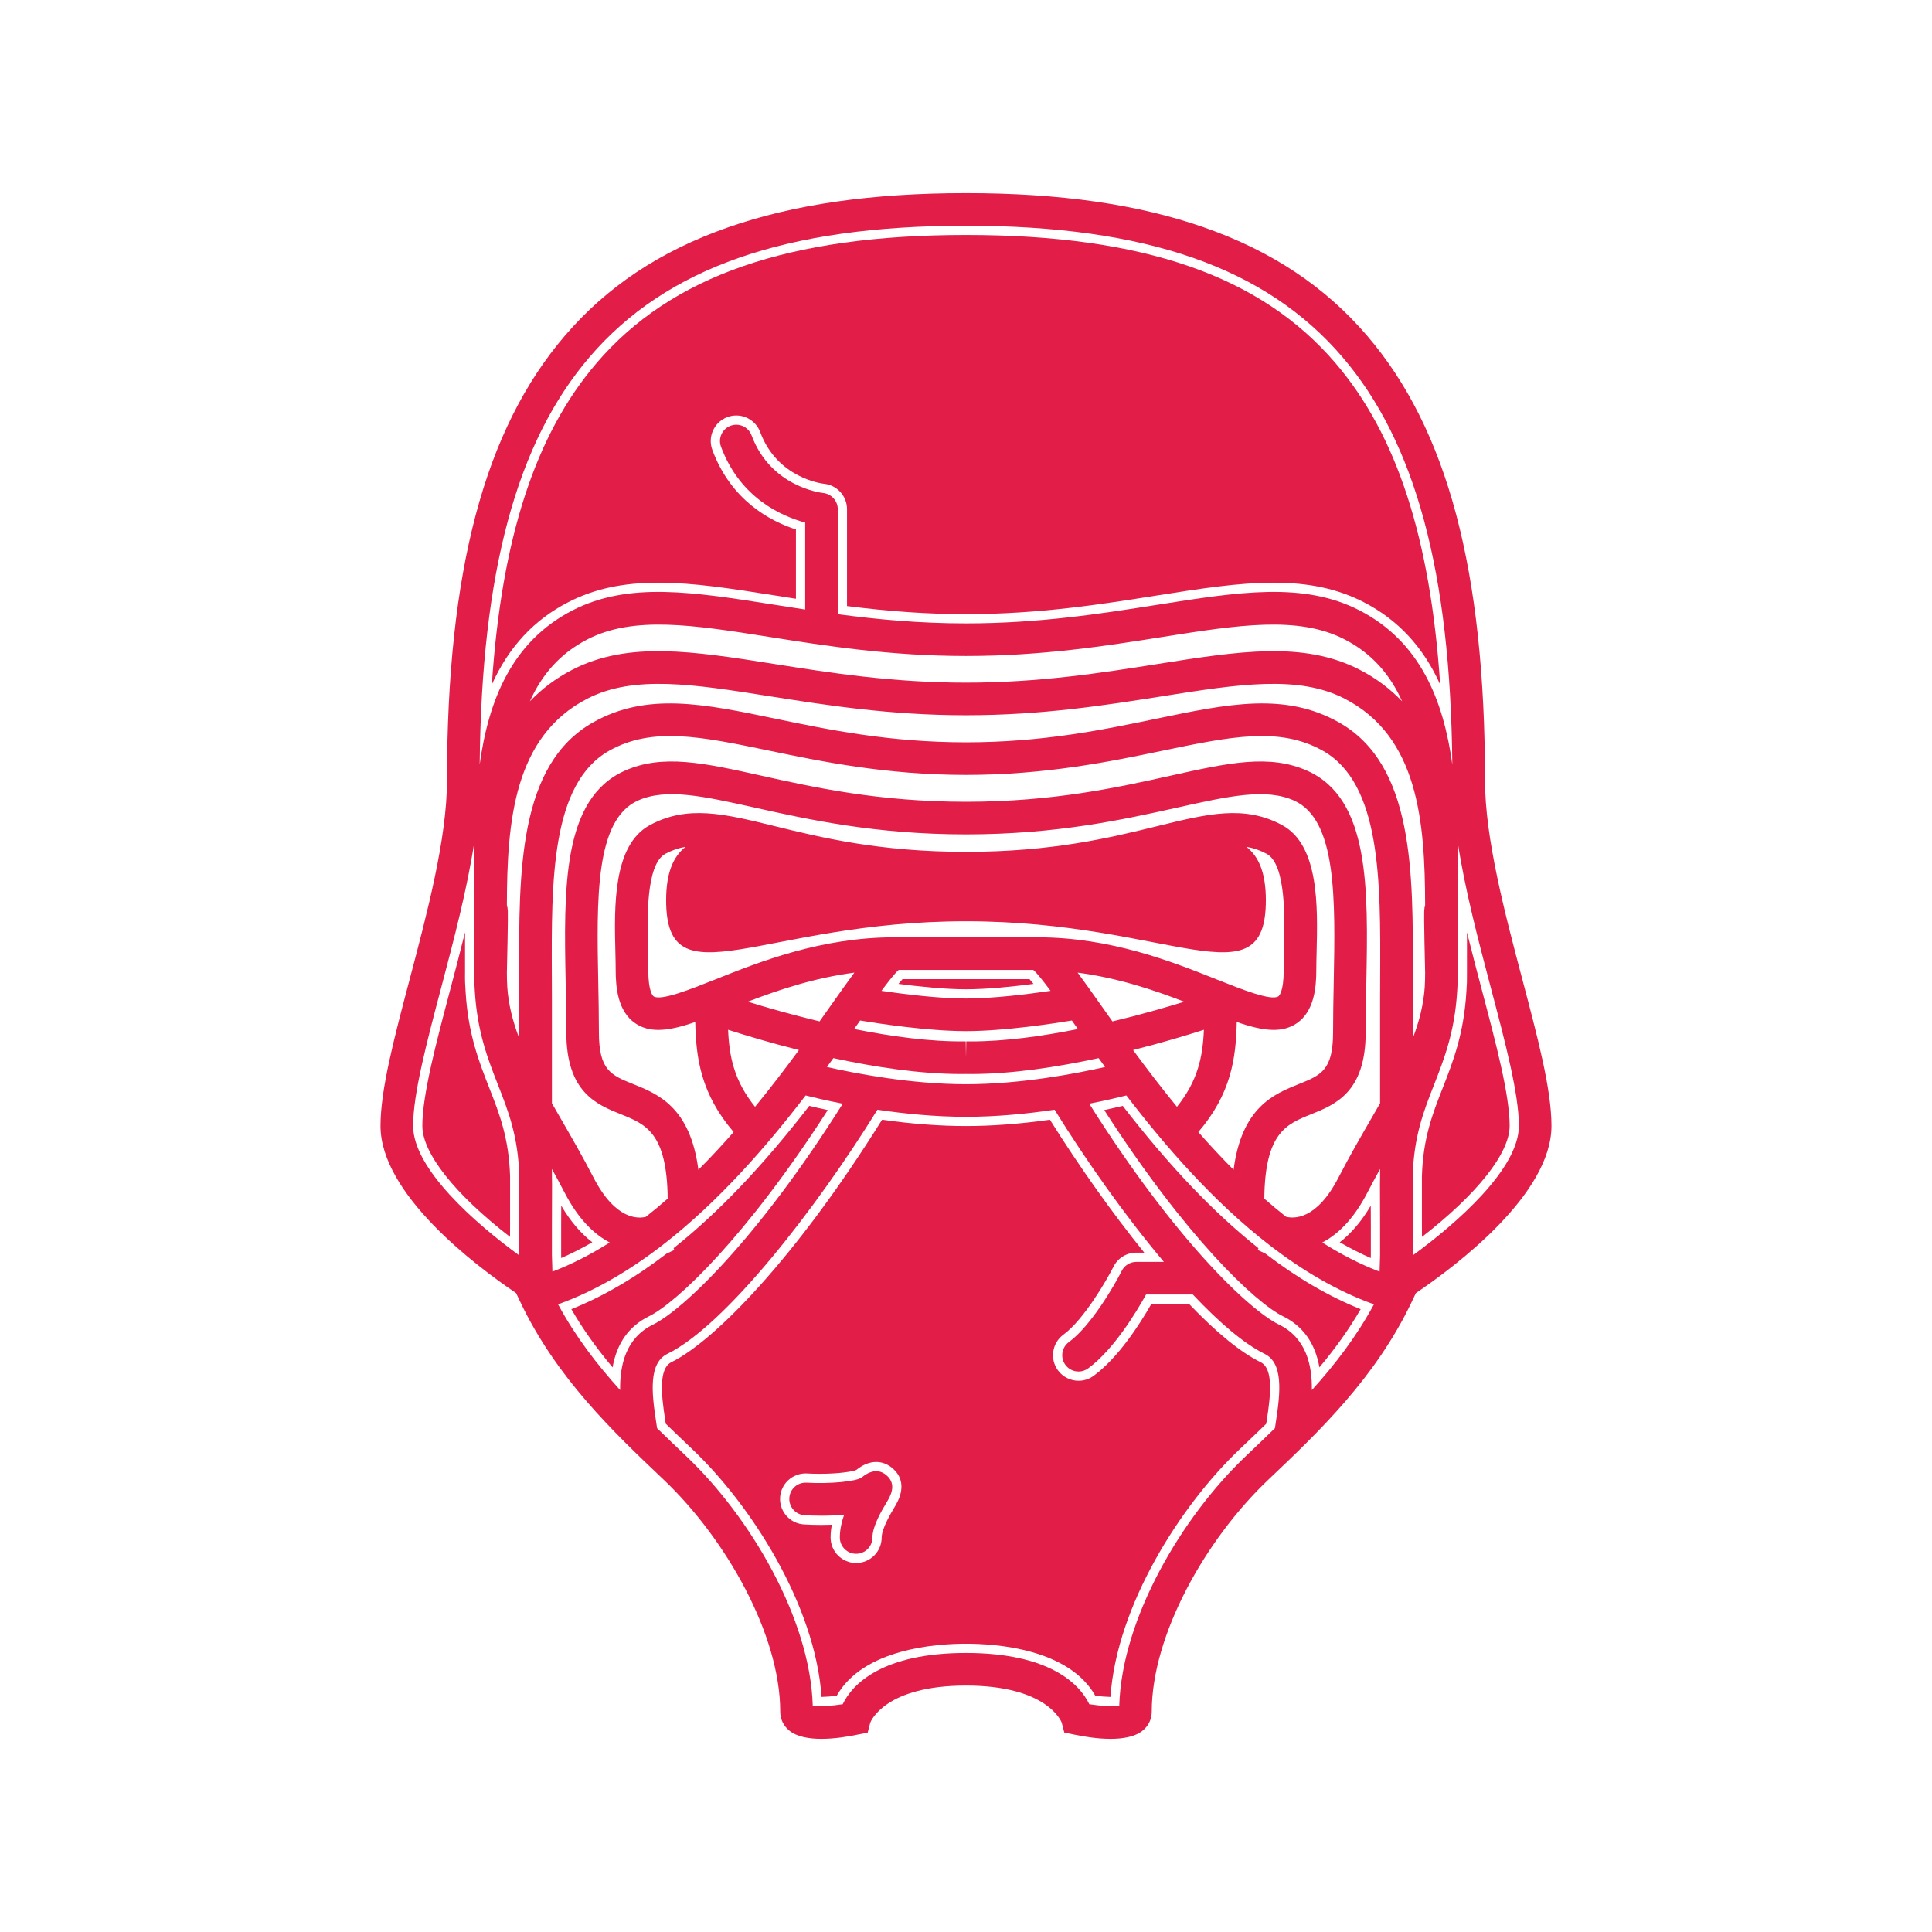 <svg height="300px" width="300px" fill="#E11D48" xmlns="http://www.w3.org/2000/svg" xmlns:xlink="http://www.w3.org/1999/xlink" version="1.1" x="0px" y="0px" viewBox="0 0 651.97 651.97" enable-background="new 0 0 651.97 651.97" xml:space="preserve">
  <g>
    <path d="M348.775,332.018c-0.57-0.698-1.017-1.215-1.367-1.596h-42.846c-0.35,0.381-0.797,0.897-1.367,1.596   c7.195,0.946,15.761,1.822,22.79,1.822S341.58,332.964,348.775,332.018z"/>
    <path d="M157.119,334.627c-0.167-2.122-0.231-4.259-0.19-6.351v-13.665c-1.648,6.682-3.385,13.252-5.034,19.495   c-4.817,18.226-9.367,35.44-9.367,45.832c0,9.23,10.954,23.021,29.583,37.462c0.004-0.891,0.021-3.934,0.021-3.934l0.001-16.415   c-0.381-12.977-3.578-21.13-6.963-29.764C161.631,358.258,157.972,348.92,157.119,334.627z"/>
    <path d="M279.335,374.602c-2.441-0.521-4.54-1.007-6.238-1.418c-15.738,20.343-30.757,36.093-45.807,48.032l0.272,0.591   l-2.611,1.232c-10.705,8.209-21.5,14.504-32.144,18.751c3.829,6.617,8.359,13.016,13.914,19.645   c1.433-8.152,5.539-13.932,12.263-17.23C228.333,439.616,251.875,417.354,279.335,374.602z"/>
    <path d="M222.216,196.625c11.953,0,24.754,2.022,39.589,4.366c2.227,0.352,4.491,0.709,6.792,1.066v-23.39   c-8.653-2.781-21.861-9.729-28.213-26.833c-1.655-4.454,0.624-9.425,5.082-11.081c0.965-0.357,1.974-0.539,2.997-0.539   c3.585,0,6.832,2.258,8.081,5.62c5.779,15.562,20.915,17.359,21.552,17.427c4.412,0.468,7.738,4.153,7.738,8.572v32.688   c14.658,1.858,27.482,2.728,40.151,2.728c24.571,0,45.609-3.324,64.186-6.259c14.825-2.343,27.629-4.366,39.582-4.366   c12.023,0,21.685,2.084,30.405,6.558c11.571,5.937,20.134,15.126,25.836,27.814c-3.297-49.562-14.731-84.416-35.356-108.496   c-25.249-29.478-64.858-43.207-124.653-43.207s-99.404,13.729-124.653,43.207c-20.625,24.079-32.059,58.932-35.356,108.495   c5.703-12.688,14.264-21.876,25.836-27.813C200.531,198.709,210.193,196.625,222.216,196.625z"/>
    <path d="M189.397,406.861c-0.008,2.632-0.02,4.808-0.03,6.665l0,9.962c0.006,0.345,0.013,0.693,0.021,1.049   c3.478-1.524,6.984-3.307,10.488-5.331C195.958,416.191,192.45,412.062,189.397,406.861z"/>
    <path d="M495.042,314.615l-0.001,13.681c0.04,2.096-0.024,4.225-0.187,6.272c-0.857,14.352-4.517,23.689-8.055,32.72   c-3.385,8.635-6.582,16.79-6.961,29.672v16.489c0,0,0.017,3.067,0.021,3.952c18.629-14.442,29.583-28.232,29.583-37.463   c0-10.392-4.55-27.606-9.367-45.832C498.426,327.866,496.69,321.296,495.042,314.615z"/>
    <path d="M452.104,419.212c3.503,2.023,7.007,3.804,10.479,5.325c0.008-0.339,0.014-0.671,0.02-0.998v-9.994   c-0.011-1.868-0.022-4.048-0.03-6.683C459.516,412.072,456.012,416.204,452.104,419.212z"/>
    <path d="M425.393,459.677c-6.717-3.295-14.858-9.929-24.209-19.725h-12.605c-4.049,7.092-11.28,18.289-19.527,24.334   c-1.488,1.09-3.248,1.666-5.091,1.666c-2.736,0-5.336-1.317-6.954-3.524c-2.809-3.834-1.975-9.237,1.858-12.045   c6.952-5.096,14.712-18.587,16.881-22.909c1.471-2.935,4.423-4.758,7.704-4.758h2.695c-10.741-13.285-22.078-29.245-31.84-44.859   c-10.062,1.419-19.58,2.138-28.32,2.138c-8.738,0-18.256-0.719-28.319-2.138c-29.146,46.712-56.635,74.729-71.089,81.82   c-4.394,2.156-3.395,11.173-2.113,19.455c0.071,0.463,0.139,0.903,0.203,1.329c2.965,2.886,5.951,5.727,8.998,8.618   c19.784,18.779,41.432,52.557,43.577,83.564c1.514-0.03,3.299-0.172,5.115-0.405c8.955-15.803,33.33-17.55,43.629-17.55   c10.298,0,34.672,1.747,43.629,17.55c1.815,0.233,3.6,0.375,5.113,0.405c2.146-31.007,23.793-64.784,43.577-83.564   c2.898-2.75,5.967-5.668,8.999-8.617c0.063-0.427,0.131-0.868,0.203-1.331C428.788,470.85,429.787,461.834,425.393,459.677z    M301.843,508.641c-1.18,1.973-4.314,7.214-4.314,10.193c0,4.752-3.866,8.618-8.618,8.618s-8.618-3.866-8.618-8.618   c0-1.378,0.143-2.814,0.425-4.299c-1.153,0.046-2.342,0.068-3.561,0.068c-1.916,0-3.865-0.056-5.793-0.165   c-4.744-0.271-8.384-4.351-8.114-9.096c0.26-4.557,4.045-8.126,8.617-8.126c0.154,0,0.309,0.004,0.477,0.013   c1.361,0.077,2.785,0.116,4.232,0.116c6.921,0,11.405-0.831,12.383-1.3c2.229-1.79,4.49-2.697,6.721-2.697   c1.99,0,3.895,0.735,5.508,2.126C306.819,500.326,303.074,506.583,301.843,508.641z"/>
    <path d="M424.41,421.799l0.27-0.583c-15.051-11.94-30.07-27.69-45.807-48.032c-1.699,0.411-3.798,0.896-6.238,1.418   c27.46,42.753,51.001,65.015,60.35,69.602c6.725,3.3,10.831,9.079,12.264,17.231c5.555-6.629,10.085-13.027,13.914-19.645   c-10.646-4.248-21.441-10.543-32.146-18.752L424.41,421.799z"/>
    <path d="M513.727,330.499c-5.906-22.347-12.6-47.675-12.6-67.124c0-70.702-12.635-118.384-39.766-150.058   c-14.221-16.601-32.168-28.547-54.873-36.521c-22.266-7.82-48.598-11.621-80.503-11.621c-31.905,0-58.238,3.801-80.504,11.621   c-22.704,7.974-40.652,19.92-54.872,36.521c-27.131,31.674-39.767,79.355-39.767,150.058c0,19.449-6.693,44.777-12.599,67.124   c-5.277,19.972-9.835,37.219-9.835,49.439c0,22.982,31.936,47.074,45.751,56.42l1.372,2.892   c12.189,25.687,31.434,43.953,48.413,60.069c21.116,20.043,39.353,52.354,39.353,78.284c0,2.526,1.092,4.804,3.074,6.411   c2.579,2.091,6.627,2.779,10.836,2.779c4.423,0,9.023-0.76,12.284-1.449l3.305-0.636l0.861-3.284   c0.196-0.679,5.127-12.618,32.327-12.618c27.201,0,32.13,11.939,32.31,12.553l0.861,3.284l3.322,0.701   c3.262,0.689,7.861,1.449,12.283,1.449c4.209,0,8.258-0.688,10.836-2.779c1.982-1.607,3.074-3.885,3.074-6.411   c0-25.931,18.236-58.241,39.354-78.284c16.979-16.116,36.223-34.383,48.412-60.069l1.373-2.892   c13.814-9.346,45.75-33.438,45.75-56.42C523.561,367.718,519.004,350.471,513.727,330.499z M198.963,120.473   c25.887-30.222,66.249-44.297,127.021-44.297c60.773,0,101.134,14.075,127.021,44.297c24.646,28.774,36.477,72.562,37.092,137.501   c-2.971-21.538-10.785-41.459-31.363-52.017c-18.842-9.667-40.572-6.232-68.082-1.886c-18.678,2.951-39.848,6.297-64.667,6.297   c-15.805,0-30.125-1.358-43.27-3.106v-35.428c0-2.812-2.152-5.175-4.949-5.472c-0.719-0.077-17.696-2.072-24.146-19.442   c-1.058-2.848-4.22-4.298-7.071-3.242c-2.847,1.058-4.299,4.224-3.241,7.071c6.5,17.503,20.791,23.558,28.408,25.586v29.355   c-3.551-0.538-7.017-1.085-10.397-1.619c-27.512-4.347-49.241-7.781-68.083,1.886c-20.578,10.558-28.393,30.479-31.363,52.017   C162.488,193.034,174.317,149.247,198.963,120.473z M473.164,236.679c-3.932-4.118-8.672-7.768-14.43-10.722   c-18.842-9.667-40.572-6.232-68.082-1.886c-18.678,2.951-39.848,6.297-64.667,6.297c-24.819,0-45.989-3.346-64.667-6.297   c-27.512-4.347-49.241-7.781-68.083,1.886c-5.758,2.954-10.497,6.604-14.43,10.722c4.048-9.033,10.174-16.175,19.451-20.935   c15.647-8.028,35.813-4.842,61.345-0.808c19.078,3.015,40.701,6.432,66.384,6.432c25.683,0,47.306-3.417,66.384-6.432   c25.531-4.033,45.699-7.221,61.344,0.808C462.99,220.504,469.117,227.646,473.164,236.679z M175.25,413.467   c-0.002,0.355-0.004,0.71-0.006,1.044c-0.022,3.954-0.036,6.457,0.006,9.086v0.062c-15.095-11.003-35.841-29.323-35.841-43.721   c0-10.792,4.6-28.199,9.471-46.629c4.223-15.979,8.831-33.438,11.253-49.611c-0.083,4.732-0.086,9.398-0.086,13.912v30.608   c0,0.014,0.001,0.026,0.001,0.039c-0.043,2.084,0.022,4.122,0.18,6.125c0.828,13.858,4.389,22.945,7.846,31.768   c3.481,8.879,6.78,17.297,7.177,30.81V413.467z M186.25,423.539v-10.013c0.019-3.336,0.04-7.669,0.04-13.812   c0-0.927-0.018-1.825-0.04-2.714v-2.518c1.439,2.599,2.884,5.272,4.323,8.055c4.626,8.936,10.011,14.053,15.187,16.751   c-6.222,3.942-12.679,7.29-19.342,9.837C186.329,426.921,186.277,425.203,186.25,423.539z M209.268,469.098   c-7.805-8.621-15.047-18.023-20.947-28.942c12.468-4.47,24.17-11.456,35.006-19.8c0.035-0.017,0.074-0.032,0.109-0.049   l-0.012-0.025c19.064-14.703,35.428-33.629,48.444-50.613c2.569,0.65,6.944,1.692,12.526,2.787   c-28.762,45.672-53.881,69.564-64.037,74.548C211.181,451.506,209.157,460.636,209.268,469.098z M325.985,310.888   c69.027,0,101.191,27.738,101.191-7.083c0-9.077-2.297-14.721-6.582-18.043c2.369,0.407,4.621,1.163,6.842,2.359   c6.586,3.548,6.141,21.861,5.873,32.804c-0.055,2.317-0.109,4.508-0.109,6.475c0,7.389-1.613,8.696-1.797,8.821   c-2.408,1.627-12.553-2.413-20.705-5.659c-15.115-6.021-35.795-14.258-60.625-14.258c-0.092,0-0.186,0-0.277,0h-23.81h-23.811   c-0.093,0-0.185,0-0.277,0c-24.827,0-45.51,8.237-60.625,14.258c-8.153,3.246-18.296,7.286-20.704,5.659   c-0.184-0.125-1.798-1.433-1.798-8.821c0-1.967-0.054-4.157-0.109-6.475c-0.268-10.942-0.713-29.256,5.873-32.804   c2.221-1.196,4.474-1.952,6.842-2.359c-4.285,3.323-6.582,8.966-6.582,18.043C224.793,338.626,256.958,310.888,325.985,310.888z    M325.985,347.958c12.984,0,29.951-2.62,35.726-3.579c0.25,0.353,0.498,0.705,0.744,1.055c0.42,0.594,0.855,1.212,1.289,1.826   c-11.92,2.393-24.615,4.171-36.016,4.171c-0.555,0-1.11-0.005-1.658-0.013l-0.086,5.499l-0.086-5.499   c-11.817,0.171-25.165-1.667-37.663-4.174c0.43-0.609,0.862-1.222,1.278-1.811c0.246-0.35,0.495-0.702,0.744-1.055   C296.035,345.338,313.001,347.958,325.985,347.958z M297.449,334.364c2.467-3.322,4.583-5.977,5.834-7.061h22.702h22.703   c1.25,1.084,3.367,3.738,5.834,7.061c-7.477,1.103-19.301,2.594-28.537,2.594C316.749,336.958,304.925,335.467,297.449,334.364z    M252.336,338.032c10.154-3.906,22.325-8.031,35.979-9.813c-2.175,2.938-4.72,6.522-7.789,10.872   c-1.249,1.77-2.566,3.637-3.95,5.584C266.973,342.378,258.458,339.919,252.336,338.032z M269.604,354.344   c-4.455,6.068-9.404,12.571-14.806,19.155c-7.007-8.735-8.693-16.72-9.095-25.996C251.243,349.283,259.687,351.843,269.604,354.344   z M281.228,357.07c13.812,2.986,29.146,5.36,43.004,5.36c0.587,0,1.172-0.005,1.753-0.014c0.583,0.009,1.164,0.014,1.753,0.014   c13.857,0,29.191-2.374,43.004-5.36c0.711,0.984,1.436,1.982,2.176,2.994c-9.691,2.2-28.414,5.812-46.933,5.812   c-18.52,0-37.241-3.611-46.934-5.812C279.792,359.053,280.516,358.055,281.228,357.07z M371.443,339.091   c-3.07-4.349-5.615-7.934-7.789-10.872c13.656,1.783,25.832,5.91,35.988,9.816c-6.121,1.891-14.637,4.354-24.24,6.653   C374.016,342.736,372.695,340.864,371.443,339.091z M406.266,347.503c-0.4,9.276-2.088,17.261-9.094,25.996   c-5.402-6.584-10.352-13.087-14.807-19.155C392.281,351.843,400.727,349.282,406.266,347.503z M417.348,344.875   c4.691,1.622,8.822,2.674,12.457,2.674c2.889-0.001,5.469-0.663,7.771-2.224c5.938-4.026,6.623-12.159,6.623-17.926   c0-1.833,0.053-3.958,0.107-6.207c0.369-15.195,0.877-36.006-11.654-42.756c-12.73-6.858-25.061-3.834-42.123,0.352   c-15.75,3.863-35.352,8.672-64.544,8.672c-29.193,0-48.795-4.809-64.544-8.672c-17.062-4.185-29.391-7.211-42.124-0.352   c-12.531,6.75-12.023,27.561-11.653,42.756c0.055,2.249,0.106,4.374,0.106,6.207c0,5.767,0.687,13.899,6.624,17.926   c2.304,1.562,4.882,2.224,7.771,2.224c3.635-0.001,7.767-1.053,12.456-2.674c0.251,12.291,1.92,24.259,12.955,37.142   c-3.784,4.313-7.754,8.593-11.895,12.74c-2.744-21.179-13.697-25.59-21.993-28.922c-7.467-2.999-11.58-4.651-11.58-17.471   c0-5.607-0.111-11.289-0.219-16.784c-0.553-28.243-1.075-54.921,13.368-61.417c9.52-4.28,22.038-1.498,39.361,2.352   c18.15,4.033,40.738,9.053,71.365,9.053c30.626,0,53.214-5.02,71.365-9.053c17.324-3.85,29.844-6.632,39.361-2.352   c14.443,6.496,13.922,33.174,13.369,61.417c-0.107,5.495-0.219,11.177-0.219,16.784c0,12.819-4.113,14.472-11.58,17.471   c-8.297,3.332-19.25,7.743-21.994,28.922c-4.141-4.147-8.109-8.427-11.895-12.74C415.428,369.135,417.098,357.167,417.348,344.875z    M430.588,479.607c-0.131,0.842-0.246,1.611-0.352,2.351c-3.252,3.176-6.527,6.292-9.785,9.383   c-21.523,20.432-41.881,54.755-42.75,84.292c-2.125,0.299-6.119,0.09-10.109-0.533c-3.264-6.836-13.486-17.293-41.607-17.293   c-28.12,0-38.344,10.457-41.606,17.293c-3.991,0.623-7.987,0.832-10.11,0.533c-0.869-29.537-21.226-63.86-42.75-84.292   c-3.257-3.091-6.533-6.207-9.784-9.384c-0.105-0.738-0.222-1.508-0.352-2.35c-1.518-9.807-2.474-19.641,3.821-22.729   c19.71-9.672,50.385-49.256,70.891-82.4c8.983,1.341,19.396,2.398,29.891,2.398c10.496,0,20.908-1.058,29.89-2.398   c10.561,17.069,23.812,35.835,36.883,51.356h-9.309c-2.08,0-3.984,1.177-4.916,3.036c-2.42,4.822-10.336,18.538-17.826,24.027   c-2.451,1.796-2.98,5.237-1.186,7.688c1.078,1.471,2.748,2.25,4.441,2.249c1.127,0,2.266-0.346,3.246-1.063   c8.629-6.325,16.307-19.081,19.545-24.937h15.77c8.834,9.371,17.232,16.604,24.242,20.044   C433.061,459.967,432.105,469.801,430.588,479.607z M442.701,469.098c0.111-8.462-1.912-17.592-11.09-22.095   c-10.156-4.983-35.275-28.876-64.037-74.548c5.582-1.095,9.957-2.137,12.527-2.787c13.016,16.984,29.379,35.91,48.443,50.613   l-0.012,0.025c0.027,0.013,0.068,0.032,0.117,0.055c10.834,8.342,22.533,15.325,34.998,19.794   C457.748,451.074,450.506,460.477,442.701,469.098z M465.721,397c-0.023,0.889-0.041,1.787-0.041,2.714   c0,6.144,0.021,10.477,0.041,13.812v10.013c-0.027,1.664-0.08,3.382-0.168,5.586c-6.662-2.546-13.115-5.893-19.336-9.832   c4.82-2.502,10.326-7.381,15.18-16.756c1.439-2.782,2.885-5.456,4.324-8.055V397z M465.748,329.259   c-0.014,2.84-0.027,5.673-0.027,8.483v34.568c-0.908,1.584-1.83,3.185-2.779,4.826c-3.68,6.364-7.484,12.944-11.314,20.344   c-7.398,14.294-15.074,13.789-17.633,13.125c-2.494-1.963-4.943-4.005-7.346-6.112c0.234-22.21,7.424-25.114,15.732-28.451   c8.232-3.307,18.48-7.422,18.48-27.678c0-5.5,0.109-11.127,0.217-16.568c0.625-31.98,1.217-62.188-19.855-71.665   c-12.85-5.779-26.863-2.665-46.26,1.646c-17.625,3.917-39.559,8.791-68.978,8.791c-29.419,0-51.354-4.874-68.979-8.791   c-19.396-4.311-33.41-7.424-46.26-1.646c-21.071,9.477-20.48,39.685-19.854,71.665c0.106,5.441,0.217,11.068,0.217,16.568   c0,20.256,10.247,24.371,18.48,27.678c8.309,3.337,15.497,6.241,15.731,28.451c-2.412,2.117-4.873,4.169-7.381,6.141   c-2.371,0.614-10.136,1.264-17.598-13.153c-3.83-7.399-7.635-13.979-11.313-20.344c-0.949-1.642-1.872-3.242-2.779-4.826v-34.568   c0-2.811-0.014-5.644-0.027-8.483c-0.155-31.913-0.315-64.912,19.4-75.951c14.58-8.161,31.036-4.746,53.813-0.018   c17.624,3.658,39.558,8.211,66.549,8.211c26.992,0,48.925-4.553,66.548-8.211c22.777-4.729,39.234-8.145,53.814,0.018   C466.062,264.347,465.902,297.346,465.748,329.259z M451.721,243.71c-18.164-10.17-37.254-6.208-61.422-1.19   c-18.023,3.741-38.453,7.981-64.314,7.981c-25.861,0-46.29-4.24-64.313-7.981c-24.167-5.017-43.258-8.98-61.422,1.19   c-25.374,14.206-25.197,50.502-25.027,85.603c0.014,2.822,0.027,5.637,0.027,8.43v12.713c-2.201-5.699-3.654-11.394-4.072-17.392   c-0.081-1.539-0.13-3.136-0.131-4.819c0.194-8.355,0.301-14.068,0.329-17.459c0.014-1.616,0.007-2.626-0.01-3.232   c-0.022-0.816-0.137-1.524-0.318-2.137c0.054-28.377,2.405-56.946,27.209-69.672c15.647-8.028,35.813-4.842,61.345-0.808   c19.078,3.015,40.701,6.432,66.384,6.432c25.683,0,47.306-3.417,66.384-6.432c25.531-4.033,45.695-7.221,61.344,0.808   c24.805,12.726,27.156,41.295,27.209,69.672c-0.182,0.612-0.295,1.32-0.318,2.137c-0.016,0.606-0.023,1.616-0.01,3.232   c0.029,3.391,0.135,9.104,0.33,17.459c-0.002,1.685-0.051,3.28-0.131,4.821c-0.418,5.997-1.871,11.69-4.072,17.39v-12.713   c0-2.793,0.014-5.607,0.027-8.43C476.918,294.212,477.094,257.916,451.721,243.71z M476.721,423.659v-0.062   c0.041-2.629,0.027-5.132,0.006-9.086c-0.002-0.334-0.004-0.688-0.006-1.044V396.96c0.396-13.513,3.695-21.931,7.176-30.81   c3.457-8.822,7.018-17.909,7.846-31.768c0.158-2.003,0.223-4.041,0.18-6.125c0-0.013,0.002-0.025,0.002-0.039V297.61   c0-4.514-0.004-9.18-0.086-13.912c2.422,16.174,7.029,33.632,11.252,49.611c4.871,18.43,9.471,35.837,9.471,46.629   C512.561,394.336,491.814,412.656,476.721,423.659z"/>
    <path d="M299.154,497.837c-1.661-1.432-4.462-2.464-8.364,0.739c-1.815,1.37-10.688,2.215-18.621,1.767   c-3.056-0.161-5.632,2.146-5.805,5.178c-0.173,3.033,2.146,5.632,5.178,5.805c3.004,0.171,8.187,0.322,13.335-0.2   c-0.865,2.45-1.466,5.079-1.466,7.709c0,3.037,2.463,5.5,5.5,5.5s5.5-2.463,5.5-5.5c0-3.842,3.213-9.214,4.757-11.796   C300.436,504.919,302.795,500.975,299.154,497.837z"/>
  </g>
</svg>
